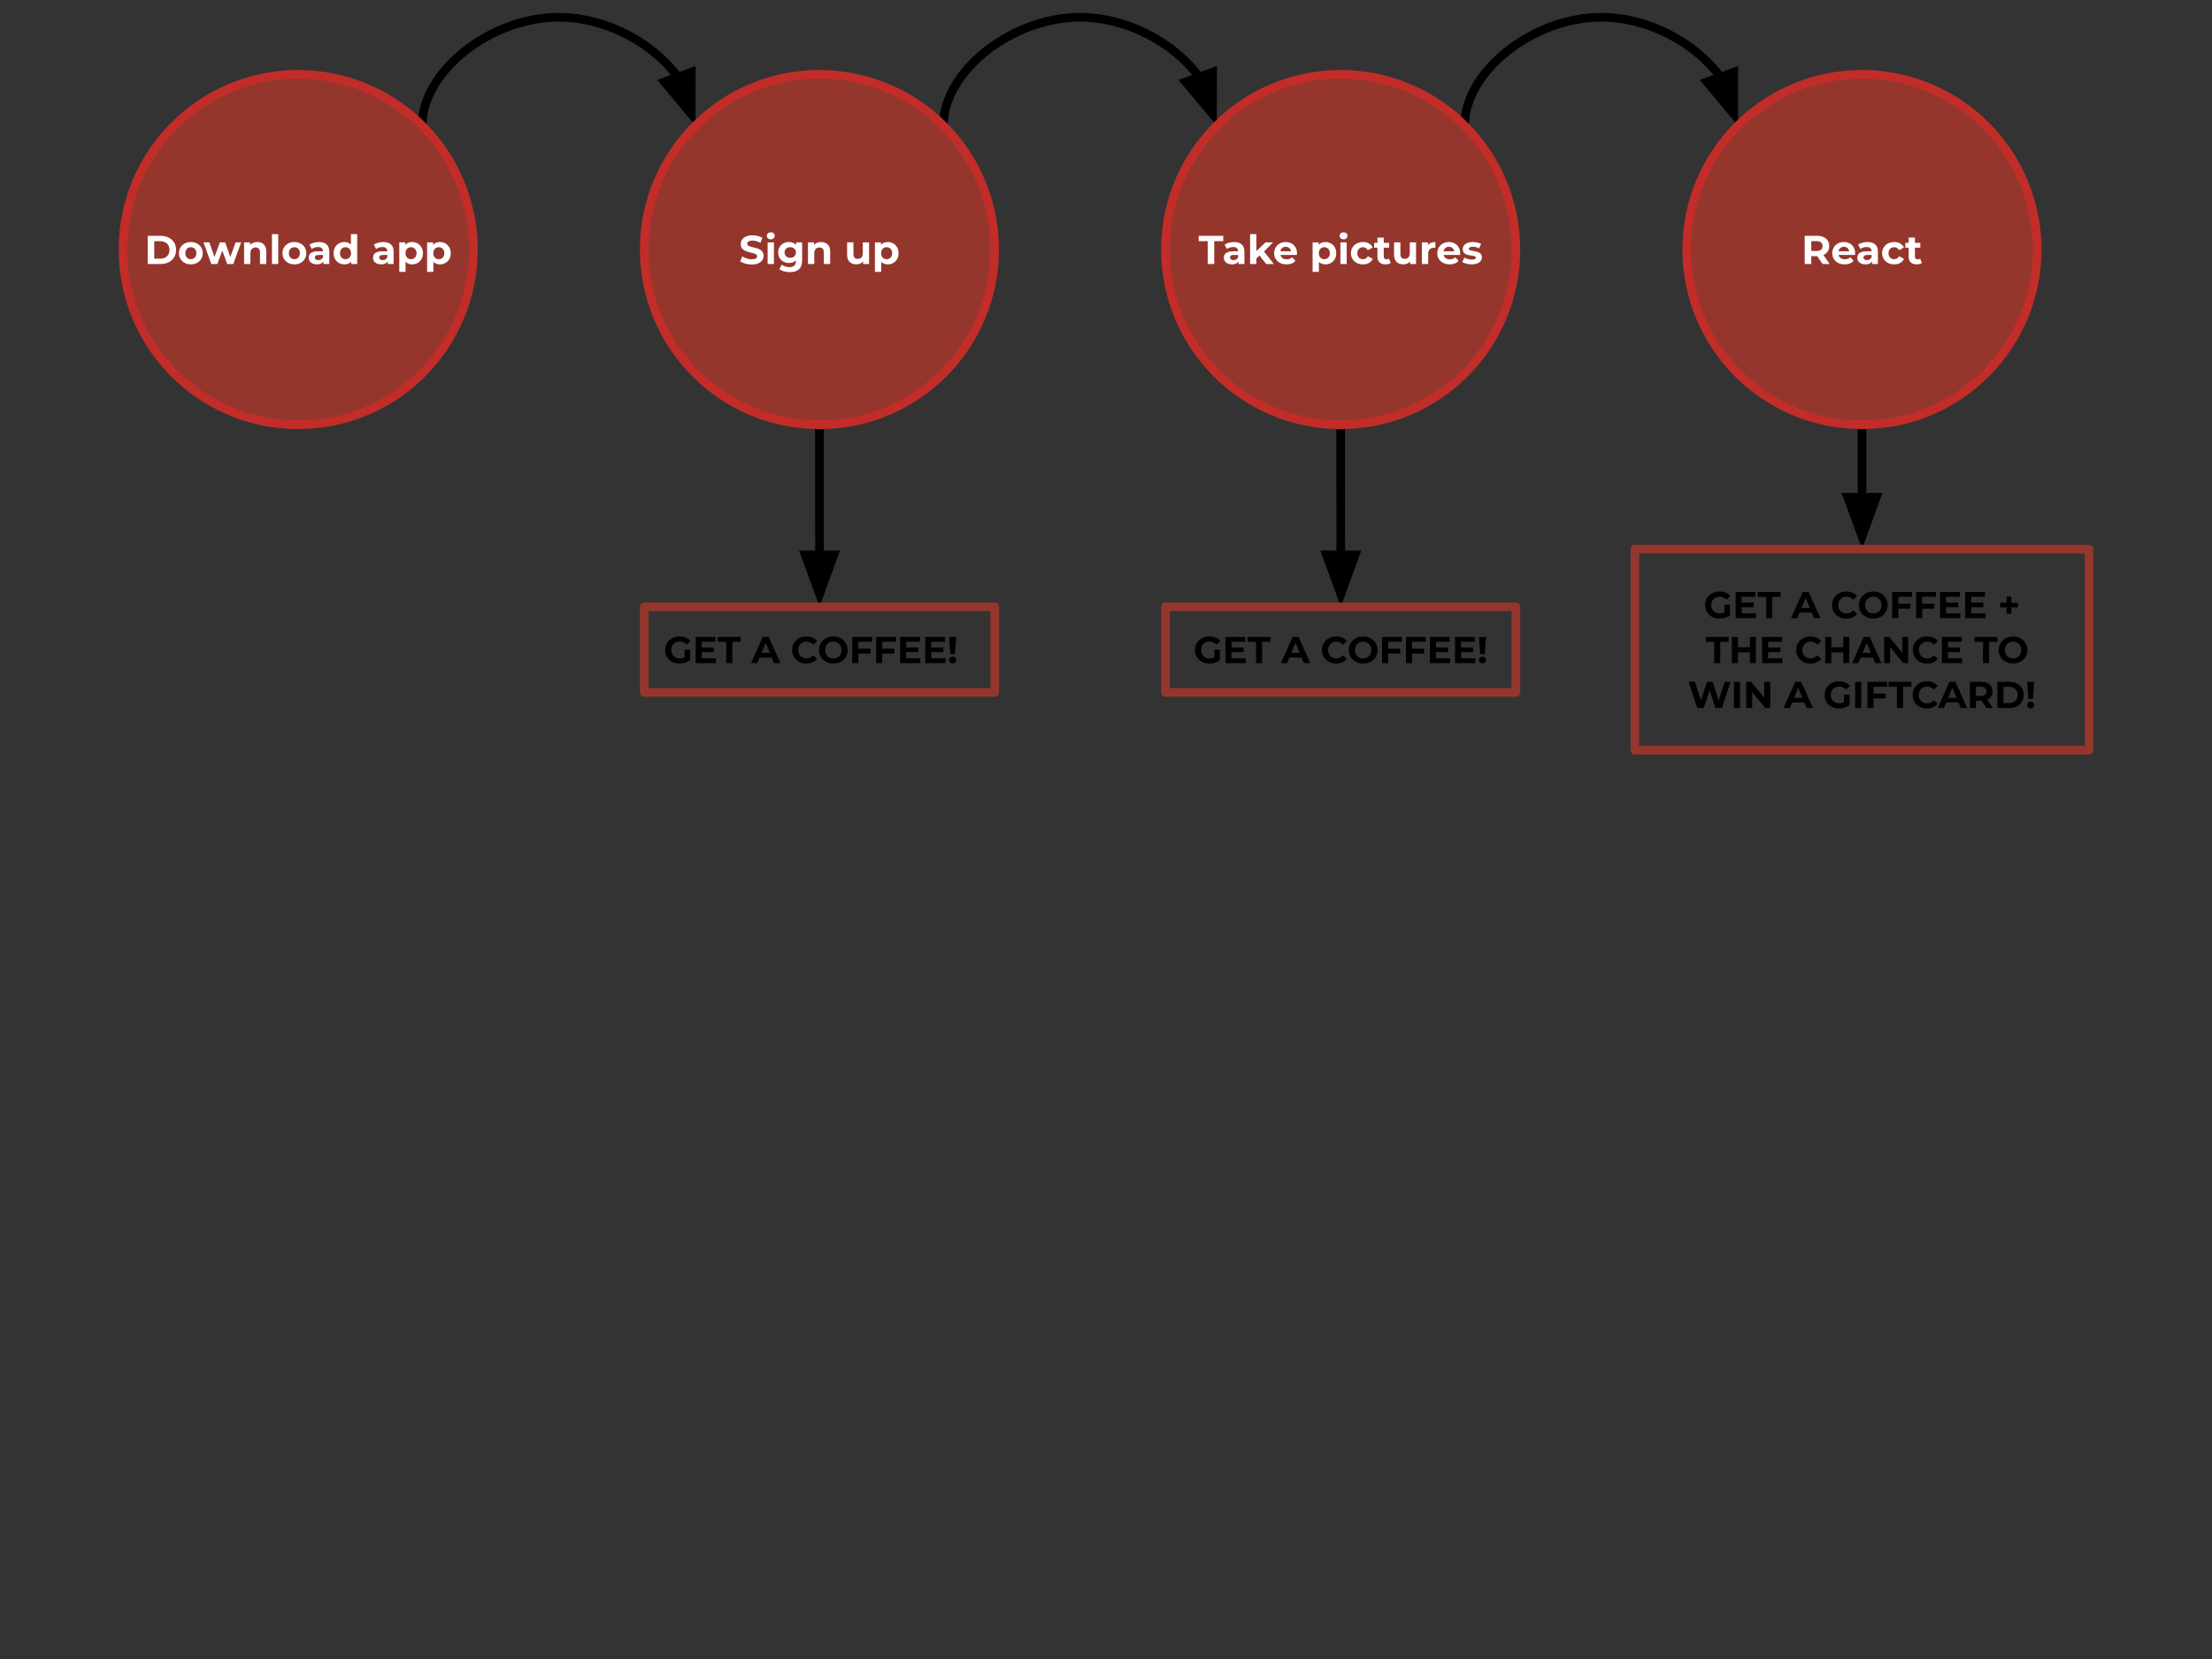 <svg version="1.1" viewBox="0.0 0.0 1024.0 768.0" fill="none" stroke="none" stroke-linecap="square" stroke-miterlimit="10" xmlns:xlink="http://www.w3.org/1999/xlink" xmlns="http://www.w3.org/2000/svg"><rect x="0.0" y="0.0" width="1024.0" height="768.0" fill="#333333" stroke="none"/><clipPath id="p.0"><path d="m0 0l1024.0 0l0 768.0l-1024.0 0l0 -768.0z" clip-rule="nonzero"/></clipPath><g clip-path="url(#p.0)"><path fill="#000000" fill-opacity="0.0" d="m0 0l1024.0 0l0 768.0l-1024.0 0z" fill-rule="evenodd"/><path fill="#000000" fill-opacity="0.0" d="m861.945 196.638c0 14.39 0.016 21.587 0.031 28.78c0.016 7.193 0.031 14.382 0.031 28.764" fill-rule="evenodd"/><path stroke="#000000" stroke-width="4.0" stroke-linejoin="round" stroke-linecap="butt" d="m861.945 196.638c0 14.39 0.016 21.587 0.031 28.78l0.009 4.764" fill-rule="evenodd"/><path fill="#000000" stroke="#000000" stroke-width="4.0" stroke-linecap="butt" d="m855.379 230.187l6.624 18.146l6.59 -18.159z" fill-rule="evenodd"/><path fill="#000000" fill-opacity="0.0" d="m620.641 196.638c0 21.067 0.016 31.602 0.031 42.134c0.016 10.531 0.031 21.059 0.031 42.118" fill-rule="evenodd"/><path stroke="#000000" stroke-width="4.0" stroke-linejoin="round" stroke-linecap="butt" d="m620.641 196.638c0 21.067 0.016 31.602 0.031 42.134c0.008 5.266 0.016 10.531 0.022 17.111l6.713867E-4 1.007" fill-rule="evenodd"/><path fill="#000000" stroke="#000000" stroke-width="4.0" stroke-linecap="butt" d="m614.088 256.892l6.614 18.15l6.6 -18.155z" fill-rule="evenodd"/><path fill="#000000" fill-opacity="0.0" d="m379.339 196.638c0 21.067 0.016 31.602 0.031 42.134c0.016 10.531 0.031 21.059 0.031 42.118" fill-rule="evenodd"/><path stroke="#000000" stroke-width="4.0" stroke-linejoin="round" stroke-linecap="butt" d="m379.339 196.638c0 21.067 0.016 31.602 0.031 42.134c0.008 5.266 0.016 10.531 0.022 17.111l6.713867E-4 1.007" fill-rule="evenodd"/><path fill="#000000" stroke="#000000" stroke-width="4.0" stroke-linecap="butt" d="m372.786 256.892l6.614 18.15l6.6 -18.155z" fill-rule="evenodd"/><path fill="#000000" fill-opacity="0.0" d="m195.399 58.16c0 -25.081 31.646 -50.169 63.291 -50.161c31.646 0.008 63.291 25.112 63.291 50.224" fill-rule="evenodd"/><path stroke="#000000" stroke-width="4.0" stroke-linejoin="round" stroke-linecap="butt" d="m195.399 58.16c0 -25.081 31.646 -50.169 63.291 -50.161c15.823 0.004 31.646 6.282 43.513 15.698c2.967 2.354 5.686 4.904 8.097 7.601c1.205 1.349 2.333 2.734 3.376 4.15l0.148 0.203" fill-rule="evenodd"/><path fill="#000000" stroke="#000000" stroke-width="4.0" stroke-linecap="butt" d="m307.61 37.898l12.383 14.826l0.044 -19.317z" fill-rule="evenodd"/><path fill="#000000" fill-opacity="0.0" d="m436.698 58.16c0 -25.081 31.646 -50.169 63.291 -50.161c31.646 0.008 63.291 25.112 63.291 50.224" fill-rule="evenodd"/><path stroke="#000000" stroke-width="4.0" stroke-linejoin="round" stroke-linecap="butt" d="m436.698 58.16c0 -25.081 31.646 -50.169 63.291 -50.161c15.823 0.004 31.646 6.282 43.513 15.698c2.967 2.354 5.686 4.904 8.097 7.601c1.205 1.349 2.333 2.734 3.376 4.15l0.148 0.203" fill-rule="evenodd"/><path fill="#000000" stroke="#000000" stroke-width="4.0" stroke-linecap="butt" d="m548.91 37.898l12.383 14.826l0.044 -19.317z" fill-rule="evenodd"/><path fill="#000000" fill-opacity="0.0" d="m678.001 58.16c0 -25.081 31.646 -50.169 63.291 -50.161c31.646 0.008 63.291 25.112 63.291 50.224" fill-rule="evenodd"/><path stroke="#000000" stroke-width="4.0" stroke-linejoin="round" stroke-linecap="butt" d="m678.001 58.16c0 -25.081 31.646 -50.169 63.291 -50.161c15.823 0.004 31.646 6.282 43.513 15.698c2.967 2.354 5.686 4.904 8.097 7.601c1.205 1.349 2.333 2.734 3.376 4.15l0.148 0.203" fill-rule="evenodd"/><path fill="#000000" stroke="#000000" stroke-width="4.0" stroke-linecap="butt" d="m790.212 37.898l12.383 14.826l0.044 -19.317z" fill-rule="evenodd"/><path fill="#95362d" d="m56.921 115.519l0 0c0 -44.8 36.318 -81.118 81.118 -81.118l0 0c21.514 0 42.147 8.546 57.359 23.759c15.213 15.213 23.759 35.845 23.759 57.359l0 0c0 44.8 -36.318 81.118 -81.118 81.118l0 0c-44.8 0 -81.118 -36.318 -81.118 -81.118z" fill-rule="evenodd"/><path stroke="#c22d29" stroke-width="4.0" stroke-linejoin="round" stroke-linecap="butt" d="m56.921 115.519l0 0c0 -44.8 36.318 -81.118 81.118 -81.118l0 0c21.514 0 42.147 8.546 57.359 23.759c15.213 15.213 23.759 35.845 23.759 57.359l0 0c0 44.8 -36.318 81.118 -81.118 81.118l0 0c-44.8 0 -81.118 -36.318 -81.118 -81.118z" fill-rule="evenodd"/><path fill="#95362d" d="m298.221 115.519l0 0c0 -44.8 36.318 -81.118 81.118 -81.118l0 0c21.514 0 42.147 8.546 57.359 23.759c15.213 15.213 23.759 35.845 23.759 57.359l0 0c0 44.8 -36.318 81.118 -81.118 81.118l0 0c-44.8 0 -81.118 -36.318 -81.118 -81.118z" fill-rule="evenodd"/><path stroke="#c22d29" stroke-width="4.0" stroke-linejoin="round" stroke-linecap="butt" d="m298.221 115.519l0 0c0 -44.8 36.318 -81.118 81.118 -81.118l0 0c21.514 0 42.147 8.546 57.359 23.759c15.213 15.213 23.759 35.845 23.759 57.359l0 0c0 44.8 -36.318 81.118 -81.118 81.118l0 0c-44.8 0 -81.118 -36.318 -81.118 -81.118z" fill-rule="evenodd"/><path fill="#000000" fill-opacity="0.0" d="m56.921 95.68l162.236 0l0 39.654l-162.236 0z" fill-rule="evenodd"/><path fill="#ffffff" d="m68.375 122.227l0 -13.062l5.938 0q2.125 0 3.75 0.812q1.625 0.812 2.531 2.266q0.922 1.453 0.922 3.453q0 1.984 -0.922 3.453q-0.906 1.453 -2.531 2.266q-1.625 0.812 -3.75 0.812l-5.938 0zm3.031 -2.484l2.75 0q1.312 0 2.266 -0.484q0.969 -0.5 1.5 -1.406q0.531 -0.922 0.531 -2.156q0 -1.25 -0.531 -2.156q-0.531 -0.906 -1.5 -1.391q-0.953 -0.5 -2.266 -0.5l-2.75 0l0 8.094zm16.957 2.641q-1.609 0 -2.859 -0.672q-1.234 -0.672 -1.953 -1.844q-0.719 -1.172 -0.719 -2.656q0 -1.516 0.719 -2.672q0.719 -1.172 1.953 -1.828q1.25 -0.672 2.859 -0.672q1.578 0 2.828 0.672q1.25 0.656 1.953 1.812q0.719 1.156 0.719 2.688q0 1.484 -0.719 2.656q-0.703 1.172 -1.953 1.844q-1.25 0.672 -2.828 0.672zm0 -2.391q0.719 0 1.297 -0.328q0.578 -0.344 0.906 -0.969q0.344 -0.625 0.344 -1.484q0 -0.875 -0.344 -1.484q-0.328 -0.625 -0.906 -0.953q-0.578 -0.344 -1.297 -0.344q-0.734 0 -1.312 0.344q-0.578 0.328 -0.922 0.953q-0.344 0.609 -0.344 1.484q0 0.859 0.344 1.484q0.344 0.625 0.922 0.969q0.578 0.328 1.312 0.328zm9.455 2.234l-3.625 -10.031l2.75 0l3.0 8.625l-1.312 0l3.141 -8.625l2.469 0l3.031 8.625l-1.297 0l3.094 -8.625l2.578 0l-3.641 10.031l-2.828 0l-2.656 -7.406l0.859 0l-2.766 7.406l-2.797 0zm21.278 -10.188q1.203 0 2.141 0.484q0.938 0.469 1.484 1.453q0.547 0.969 0.547 2.5l0 5.75l-2.922 0l0 -5.297q0 -1.219 -0.531 -1.797q-0.531 -0.578 -1.5 -0.578q-0.688 0 -1.234 0.297q-0.547 0.281 -0.859 0.891q-0.312 0.594 -0.312 1.516l0 4.969l-2.906 0l0 -10.031l2.781 0l0 2.781l-0.531 -0.844q0.547 -1.016 1.547 -1.547q1.016 -0.547 2.297 -0.547zm6.798 10.188l0 -13.844l2.906 0l0 13.844l-2.906 0zm10.397 0.156q-1.609 0 -2.859 -0.672q-1.234 -0.672 -1.953 -1.844q-0.719 -1.172 -0.719 -2.656q0 -1.516 0.719 -2.672q0.719 -1.172 1.953 -1.828q1.25 -0.672 2.859 -0.672q1.578 0 2.828 0.672q1.25 0.656 1.953 1.812q0.719 1.156 0.719 2.688q0 1.484 -0.719 2.656q-0.703 1.172 -1.953 1.844q-1.25 0.672 -2.828 0.672zm0 -2.391q0.719 0 1.297 -0.328q0.578 -0.344 0.906 -0.969q0.344 -0.625 0.344 -1.484q0 -0.875 -0.344 -1.484q-0.328 -0.625 -0.906 -0.953q-0.578 -0.344 -1.297 -0.344q-0.734 0 -1.312 0.344q-0.578 0.328 -0.922 0.953q-0.344 0.609 -0.344 1.484q0 0.859 0.344 1.484q0.344 0.625 0.922 0.969q0.578 0.328 1.312 0.328zm13.427 2.234l0 -1.953l-0.188 -0.438l0 -3.5q0 -0.938 -0.578 -1.453q-0.562 -0.531 -1.734 -0.531q-0.797 0 -1.578 0.25q-0.766 0.25 -1.312 0.688l-1.047 -2.031q0.828 -0.578 1.984 -0.891q1.156 -0.328 2.344 -0.328q2.297 0 3.562 1.094q1.266 1.078 1.266 3.359l0 5.734l-2.719 0zm-3.062 0.156q-1.172 0 -2.016 -0.406q-0.844 -0.406 -1.297 -1.094q-0.438 -0.688 -0.438 -1.547q0 -0.891 0.438 -1.562q0.438 -0.672 1.391 -1.047q0.953 -0.391 2.484 -0.391l2.672 0l0 1.688l-2.359 0q-1.016 0 -1.406 0.344q-0.375 0.328 -0.375 0.844q0 0.547 0.438 0.875q0.438 0.328 1.203 0.328q0.719 0 1.297 -0.344q0.578 -0.344 0.844 -1.016l0.453 1.344q-0.328 0.969 -1.172 1.484q-0.828 0.5 -2.156 0.5zm12.804 0q-1.422 0 -2.562 -0.641q-1.141 -0.656 -1.797 -1.812q-0.656 -1.156 -0.656 -2.719q0 -1.594 0.656 -2.75q0.656 -1.156 1.797 -1.781q1.141 -0.641 2.562 -0.641q1.266 0 2.219 0.562q0.953 0.562 1.469 1.703q0.531 1.125 0.531 2.906q0 1.75 -0.516 2.906q-0.5 1.141 -1.438 1.703q-0.938 0.562 -2.266 0.562zm0.5 -2.391q0.703 0 1.281 -0.328q0.578 -0.344 0.922 -0.969q0.359 -0.625 0.359 -1.484q0 -0.875 -0.359 -1.484q-0.344 -0.625 -0.922 -0.953q-0.578 -0.344 -1.281 -0.344q-0.734 0 -1.312 0.344q-0.578 0.328 -0.922 0.953q-0.344 0.609 -0.344 1.484q0 0.859 0.344 1.484q0.344 0.625 0.922 0.969q0.578 0.328 1.312 0.328zm2.625 2.234l0 -2.047l0.062 -2.984l-0.188 -2.969l0 -5.844l2.906 0l0 13.844l-2.781 0zm16.909 0l0 -1.953l-0.188 -0.438l0 -3.5q0 -0.938 -0.578 -1.453q-0.562 -0.531 -1.734 -0.531q-0.797 0 -1.578 0.25q-0.766 0.25 -1.312 0.688l-1.047 -2.031q0.828 -0.578 1.984 -0.891q1.156 -0.328 2.344 -0.328q2.297 0 3.562 1.094q1.266 1.078 1.266 3.359l0 5.734l-2.719 0zm-3.062 0.156q-1.172 0 -2.016 -0.406q-0.844 -0.406 -1.297 -1.094q-0.438 -0.688 -0.438 -1.547q0 -0.891 0.438 -1.562q0.438 -0.672 1.391 -1.047q0.953 -0.391 2.484 -0.391l2.672 0l0 1.688l-2.359 0q-1.016 0 -1.406 0.344q-0.375 0.328 -0.375 0.844q0 0.547 0.438 0.875q0.438 0.328 1.203 0.328q0.719 0 1.297 -0.344q0.578 -0.344 0.844 -1.016l0.453 1.344q-0.328 0.969 -1.172 1.484q-0.828 0.5 -2.156 0.5zm14.355 0q-1.281 0 -2.234 -0.562q-0.938 -0.562 -1.469 -1.703q-0.531 -1.156 -0.531 -2.906q0 -1.781 0.5 -2.906q0.5 -1.141 1.453 -1.703q0.953 -0.562 2.281 -0.562q1.406 0 2.531 0.641q1.141 0.641 1.797 1.812q0.672 1.156 0.672 2.719q0 1.578 -0.672 2.734q-0.656 1.156 -1.797 1.797q-1.125 0.641 -2.531 0.641zm-5.938 3.469l0 -13.656l2.781 0l0 2.047l-0.062 2.984l0.188 2.969l0 5.656l-2.906 0zm5.422 -5.859q0.734 0 1.297 -0.328q0.578 -0.344 0.922 -0.969q0.344 -0.625 0.344 -1.484q0 -0.875 -0.344 -1.484q-0.344 -0.625 -0.922 -0.953q-0.562 -0.344 -1.297 -0.344q-0.719 0 -1.297 0.344q-0.578 0.328 -0.922 0.953q-0.328 0.609 -0.328 1.484q0 0.859 0.328 1.484q0.344 0.625 0.922 0.969q0.578 0.328 1.297 0.328zm13.388 2.391q-1.281 0 -2.234 -0.562q-0.938 -0.562 -1.469 -1.703q-0.531 -1.156 -0.531 -2.906q0 -1.781 0.5 -2.906q0.5 -1.141 1.453 -1.703q0.953 -0.562 2.281 -0.562q1.406 0 2.531 0.641q1.141 0.641 1.797 1.812q0.672 1.156 0.672 2.719q0 1.578 -0.672 2.734q-0.656 1.156 -1.797 1.797q-1.125 0.641 -2.531 0.641zm-5.938 3.469l0 -13.656l2.781 0l0 2.047l-0.062 2.984l0.188 2.969l0 5.656l-2.906 0zm5.422 -5.859q0.734 0 1.297 -0.328q0.578 -0.344 0.922 -0.969q0.344 -0.625 0.344 -1.484q0 -0.875 -0.344 -1.484q-0.344 -0.625 -0.922 -0.953q-0.562 -0.344 -1.297 -0.344q-0.719 0 -1.297 0.344q-0.578 0.328 -0.922 0.953q-0.328 0.609 -0.328 1.484q0 0.859 0.328 1.484q0.344 0.625 0.922 0.969q0.578 0.328 1.297 0.328z" fill-rule="nonzero"/><path fill="#000000" fill-opacity="0.0" d="m303.054 95.68l152.567 0l0 39.654l-152.567 0z" fill-rule="evenodd"/><path fill="#ffffff" d="m347.962 122.445q-1.578 0 -3.016 -0.406q-1.422 -0.422 -2.312 -1.094l1.031 -2.281q0.844 0.594 1.984 0.984q1.156 0.375 2.328 0.375q0.891 0 1.438 -0.172q0.562 -0.188 0.812 -0.5q0.266 -0.312 0.266 -0.719q0 -0.531 -0.406 -0.828q-0.406 -0.312 -1.078 -0.5q-0.672 -0.203 -1.484 -0.375q-0.812 -0.188 -1.625 -0.438q-0.812 -0.266 -1.484 -0.672q-0.672 -0.422 -1.094 -1.094q-0.422 -0.672 -0.422 -1.719q0 -1.109 0.609 -2.031q0.609 -0.938 1.828 -1.484q1.219 -0.547 3.062 -0.547q1.234 0 2.422 0.297q1.203 0.281 2.125 0.859l-0.938 2.297q-0.922 -0.531 -1.844 -0.781q-0.906 -0.25 -1.781 -0.25q-0.875 0 -1.438 0.203q-0.562 0.203 -0.812 0.531q-0.234 0.328 -0.234 0.766q0 0.5 0.406 0.812q0.422 0.297 1.094 0.484q0.672 0.188 1.484 0.375q0.812 0.188 1.625 0.438q0.812 0.234 1.484 0.656q0.672 0.406 1.078 1.078q0.422 0.672 0.422 1.688q0 1.109 -0.609 2.031q-0.609 0.906 -1.844 1.469q-1.219 0.547 -3.078 0.547zm7.403 -0.219l0 -10.031l2.906 0l0 10.031l-2.906 0zm1.453 -11.438q-0.797 0 -1.312 -0.469q-0.5 -0.469 -0.5 -1.156q0 -0.688 0.5 -1.156q0.516 -0.469 1.312 -0.469q0.812 0 1.312 0.438q0.5 0.438 0.5 1.141q0 0.719 -0.5 1.203q-0.484 0.469 -1.312 0.469zm8.881 15.203q-1.422 0 -2.734 -0.344q-1.312 -0.344 -2.188 -1.031l1.156 -2.094q0.625 0.531 1.609 0.828q0.984 0.312 1.938 0.312q1.547 0 2.234 -0.688q0.703 -0.688 0.703 -2.062l0 -1.5l0.188 -2.516l-0.031 -2.547l0 -2.156l2.766 0l0 8.359q0 2.797 -1.469 4.109q-1.453 1.328 -4.172 1.328zm-0.453 -4.25q-1.391 0 -2.531 -0.609q-1.125 -0.609 -1.812 -1.688q-0.672 -1.094 -0.672 -2.547q0 -1.484 0.672 -2.578q0.688 -1.094 1.812 -1.688q1.141 -0.594 2.531 -0.594q1.281 0 2.25 0.516q0.969 0.516 1.5 1.594q0.547 1.062 0.547 2.75q0 1.656 -0.547 2.734q-0.531 1.062 -1.5 1.594q-0.969 0.516 -2.25 0.516zm0.578 -2.391q0.766 0 1.359 -0.297q0.609 -0.312 0.938 -0.875q0.344 -0.562 0.344 -1.281q0 -0.75 -0.344 -1.297q-0.328 -0.562 -0.938 -0.859q-0.594 -0.312 -1.359 -0.312q-0.766 0 -1.359 0.312q-0.594 0.297 -0.938 0.859q-0.344 0.547 -0.344 1.297q0 0.719 0.344 1.281q0.344 0.562 0.938 0.875q0.594 0.297 1.359 0.297zm14.309 -7.312q1.203 0 2.141 0.484q0.938 0.469 1.484 1.453q0.547 0.969 0.547 2.5l0 5.75l-2.922 0l0 -5.297q0 -1.219 -0.531 -1.797q-0.531 -0.578 -1.5 -0.578q-0.688 0 -1.234 0.297q-0.547 0.281 -0.859 0.891q-0.312 0.594 -0.312 1.516l0 4.969l-2.906 0l0 -10.031l2.781 0l0 2.781l-0.531 -0.844q0.547 -1.016 1.547 -1.547q1.016 -0.547 2.297 -0.547zm16.312 10.344q-1.25 0 -2.234 -0.484q-0.969 -0.5 -1.516 -1.484q-0.547 -1.0 -0.547 -2.547l0 -5.672l2.922 0l0 5.234q0 1.25 0.531 1.844q0.531 0.578 1.5 0.578q0.672 0 1.188 -0.281q0.531 -0.297 0.828 -0.891q0.297 -0.609 0.297 -1.531l0 -4.953l2.906 0l0 10.031l-2.766 0l0 -2.766l0.516 0.812q-0.516 1.031 -1.5 1.578q-0.969 0.531 -2.125 0.531zm14.52 0q-1.281 0 -2.234 -0.562q-0.938 -0.562 -1.469 -1.703q-0.531 -1.156 -0.531 -2.906q0 -1.781 0.5 -2.906q0.5 -1.141 1.453 -1.703q0.953 -0.562 2.281 -0.562q1.406 0 2.531 0.641q1.141 0.641 1.797 1.812q0.672 1.156 0.672 2.719q0 1.578 -0.672 2.734q-0.656 1.156 -1.797 1.797q-1.125 0.641 -2.531 0.641zm-5.938 3.469l0 -13.656l2.781 0l0 2.047l-0.062 2.984l0.188 2.969l0 5.656l-2.906 0zm5.422 -5.859q0.734 0 1.297 -0.328q0.578 -0.344 0.922 -0.969q0.344 -0.625 0.344 -1.484q0 -0.875 -0.344 -1.484q-0.344 -0.625 -0.922 -0.953q-0.562 -0.344 -1.297 -0.344q-0.719 0 -1.297 0.344q-0.578 0.328 -0.922 0.953q-0.328 0.609 -0.328 1.484q0 0.859 0.328 1.484q0.344 0.625 0.922 0.969q0.578 0.328 1.297 0.328z" fill-rule="nonzero"/><path fill="#95362d" d="m539.523 115.519l0 0c0 -44.8 36.318 -81.118 81.118 -81.118l0 0c21.514 0 42.147 8.546 57.359 23.759c15.213 15.213 23.759 35.845 23.759 57.359l0 0c0 44.8 -36.318 81.118 -81.118 81.118l0 0c-44.8 0 -81.118 -36.318 -81.118 -81.118z" fill-rule="evenodd"/><path stroke="#c22d29" stroke-width="4.0" stroke-linejoin="round" stroke-linecap="butt" d="m539.523 115.519l0 0c0 -44.8 36.318 -81.118 81.118 -81.118l0 0c21.514 0 42.147 8.546 57.359 23.759c15.213 15.213 23.759 35.845 23.759 57.359l0 0c0 44.8 -36.318 81.118 -81.118 81.118l0 0c-44.8 0 -81.118 -36.318 -81.118 -81.118z" fill-rule="evenodd"/><path fill="#000000" fill-opacity="0.0" d="m544.356 95.68l152.567 0l0 39.654l-152.567 0z" fill-rule="evenodd"/><path fill="#ffffff" d="m559.08 122.227l0 -10.594l-4.172 0l0 -2.469l11.375 0l0 2.469l-4.172 0l0 10.594l-3.031 0zm14.276 0l0 -1.953l-0.188 -0.438l0 -3.5q0 -0.938 -0.578 -1.453q-0.562 -0.531 -1.734 -0.531q-0.797 0 -1.578 0.25q-0.766 0.25 -1.312 0.688l-1.047 -2.031q0.828 -0.578 1.984 -0.891q1.156 -0.328 2.344 -0.328q2.297 0 3.562 1.094q1.266 1.078 1.266 3.359l0 5.734l-2.719 0zm-3.062 0.156q-1.172 0 -2.016 -0.406q-0.844 -0.406 -1.297 -1.094q-0.438 -0.688 -0.438 -1.547q0 -0.891 0.438 -1.562q0.438 -0.672 1.391 -1.047q0.953 -0.391 2.484 -0.391l2.672 0l0 1.688l-2.359 0q-1.016 0 -1.406 0.344q-0.375 0.328 -0.375 0.844q0 0.547 0.438 0.875q0.438 0.328 1.203 0.328q0.719 0 1.297 -0.344q0.578 -0.344 0.844 -1.016l0.453 1.344q-0.328 0.969 -1.172 1.484q-0.828 0.5 -2.156 0.5zm10.823 -2.203l0.078 -3.547l4.672 -4.438l3.484 0l-4.5 4.562l-1.516 1.234l-2.219 2.188zm-2.406 2.047l0 -13.844l2.906 0l0 13.844l-2.906 0zm7.484 0l-3.406 -4.219l1.828 -2.25l5.094 6.469l-3.516 0zm9.384 0.156q-1.719 0 -3.016 -0.672q-1.297 -0.672 -2.016 -1.844q-0.703 -1.172 -0.703 -2.656q0 -1.516 0.703 -2.672q0.703 -1.172 1.906 -1.828q1.219 -0.672 2.75 -0.672q1.469 0 2.656 0.625q1.188 0.625 1.875 1.797q0.688 1.156 0.688 2.781q0 0.172 -0.016 0.391q-0.016 0.203 -0.031 0.391l-8.156 0l0 -1.688l6.625 0l-1.125 0.5q0 -0.781 -0.328 -1.359q-0.312 -0.578 -0.875 -0.906q-0.547 -0.328 -1.297 -0.328q-0.75 0 -1.328 0.328q-0.562 0.328 -0.875 0.922q-0.312 0.578 -0.312 1.375l0 0.453q0 0.828 0.359 1.453q0.359 0.625 1.016 0.953q0.672 0.312 1.578 0.312q0.797 0 1.391 -0.234q0.609 -0.25 1.125 -0.734l1.547 1.688q-0.688 0.781 -1.734 1.203q-1.047 0.422 -2.406 0.422zm18.005 0q-1.281 0 -2.234 -0.562q-0.938 -0.562 -1.469 -1.703q-0.531 -1.156 -0.531 -2.906q0 -1.781 0.5 -2.906q0.5 -1.141 1.453 -1.703q0.953 -0.562 2.281 -0.562q1.406 0 2.531 0.641q1.141 0.641 1.797 1.812q0.672 1.156 0.672 2.719q0 1.578 -0.672 2.734q-0.656 1.156 -1.797 1.797q-1.125 0.641 -2.531 0.641zm-5.938 3.469l0 -13.656l2.781 0l0 2.047l-0.062 2.984l0.188 2.969l0 5.656l-2.906 0zm5.422 -5.859q0.734 0 1.297 -0.328q0.578 -0.344 0.922 -0.969q0.344 -0.625 0.344 -1.484q0 -0.875 -0.344 -1.484q-0.344 -0.625 -0.922 -0.953q-0.562 -0.344 -1.297 -0.344q-0.719 0 -1.297 0.344q-0.578 0.328 -0.922 0.953q-0.328 0.609 -0.328 1.484q0 0.859 0.328 1.484q0.344 0.625 0.922 0.969q0.578 0.328 1.297 0.328zm7.451 2.234l0 -10.031l2.906 0l0 10.031l-2.906 0zm1.453 -11.438q-0.797 0 -1.312 -0.469q-0.5 -0.469 -0.5 -1.156q0 -0.688 0.5 -1.156q0.516 -0.469 1.312 -0.469q0.812 0 1.312 0.438q0.5 0.438 0.5 1.141q0 0.719 -0.5 1.203q-0.484 0.469 -1.312 0.469zm9.006 11.594q-1.609 0 -2.891 -0.656q-1.266 -0.672 -1.984 -1.844q-0.719 -1.188 -0.719 -2.672q0 -1.516 0.719 -2.672q0.719 -1.172 1.984 -1.828q1.281 -0.672 2.891 -0.672q1.594 0 2.766 0.672q1.172 0.656 1.734 1.891l-2.25 1.203q-0.391 -0.703 -0.984 -1.031q-0.594 -0.344 -1.281 -0.344q-0.75 0 -1.344 0.344q-0.594 0.328 -0.938 0.953q-0.344 0.609 -0.344 1.484q0 0.875 0.344 1.5q0.344 0.609 0.938 0.953q0.594 0.328 1.344 0.328q0.688 0 1.281 -0.328q0.594 -0.328 0.984 -1.062l2.25 1.234q-0.562 1.219 -1.734 1.891q-1.172 0.656 -2.766 0.656zm10.441 0q-1.781 0 -2.766 -0.906q-0.984 -0.906 -0.984 -2.703l0 -8.797l2.906 0l0 8.766q0 0.625 0.328 0.969q0.344 0.344 0.922 0.344q0.688 0 1.172 -0.359l0.781 2.047q-0.438 0.312 -1.062 0.484q-0.625 0.156 -1.297 0.156zm-5.297 -7.734l0 -2.234l6.953 0l0 2.234l-6.953 0zm13.537 7.734q-1.25 0 -2.234 -0.484q-0.969 -0.5 -1.516 -1.484q-0.547 -1.0 -0.547 -2.547l0 -5.672l2.922 0l0 5.234q0 1.25 0.531 1.844q0.531 0.578 1.5 0.578q0.672 0 1.188 -0.281q0.531 -0.297 0.828 -0.891q0.297 -0.609 0.297 -1.531l0 -4.953l2.906 0l0 10.031l-2.766 0l0 -2.766l0.516 0.812q-0.516 1.031 -1.5 1.578q-0.969 0.531 -2.125 0.531zm8.582 -0.156l0 -10.031l2.781 0l0 2.828l-0.391 -0.812q0.438 -1.062 1.422 -1.609q1.0 -0.562 2.422 -0.562l0 2.688q-0.188 -0.016 -0.344 -0.016q-0.141 -0.016 -0.312 -0.016q-1.188 0 -1.938 0.688q-0.734 0.672 -0.734 2.109l0 4.734l-2.906 0zm12.857 0.156q-1.719 0 -3.016 -0.672q-1.297 -0.672 -2.016 -1.844q-0.703 -1.172 -0.703 -2.656q0 -1.516 0.703 -2.672q0.703 -1.172 1.906 -1.828q1.219 -0.672 2.75 -0.672q1.469 0 2.656 0.625q1.188 0.625 1.875 1.797q0.688 1.156 0.688 2.781q0 0.172 -0.016 0.391q-0.016 0.203 -0.031 0.391l-8.156 0l0 -1.688l6.625 0l-1.125 0.5q0 -0.781 -0.328 -1.359q-0.312 -0.578 -0.875 -0.906q-0.547 -0.328 -1.297 -0.328q-0.75 0 -1.328 0.328q-0.562 0.328 -0.875 0.922q-0.312 0.578 -0.312 1.375l0 0.453q0 0.828 0.359 1.453q0.359 0.625 1.016 0.953q0.672 0.312 1.578 0.312q0.797 0 1.391 -0.234q0.609 -0.25 1.125 -0.734l1.547 1.688q-0.688 0.781 -1.734 1.203q-1.047 0.422 -2.406 0.422zm10.163 0q-1.281 0 -2.469 -0.312q-1.188 -0.312 -1.875 -0.781l0.969 -2.078q0.688 0.422 1.625 0.703q0.953 0.266 1.859 0.266q1.016 0 1.422 -0.234q0.422 -0.25 0.422 -0.688q0 -0.359 -0.328 -0.531q-0.312 -0.172 -0.859 -0.266q-0.547 -0.094 -1.188 -0.188q-0.641 -0.094 -1.297 -0.25q-0.656 -0.156 -1.203 -0.469q-0.531 -0.328 -0.859 -0.859q-0.328 -0.547 -0.328 -1.406q0 -0.953 0.547 -1.672q0.562 -0.734 1.609 -1.156q1.047 -0.422 2.5 -0.422q1.016 0 2.078 0.234q1.062 0.219 1.781 0.641l-0.969 2.078q-0.734 -0.438 -1.469 -0.594q-0.734 -0.156 -1.422 -0.156q-0.969 0 -1.422 0.266q-0.453 0.25 -0.453 0.672q0 0.375 0.328 0.562q0.328 0.172 0.859 0.297q0.547 0.109 1.188 0.203q0.656 0.078 1.297 0.25q0.656 0.156 1.188 0.469q0.531 0.297 0.859 0.828q0.344 0.531 0.344 1.391q0 0.938 -0.562 1.656q-0.547 0.719 -1.609 1.141q-1.047 0.406 -2.562 0.406z" fill-rule="nonzero"/><path fill="#95362d" d="m780.827 115.519l0 0c0 -44.8 36.318 -81.118 81.118 -81.118l0 0c21.514 0 42.147 8.546 57.359 23.759c15.213 15.213 23.759 35.845 23.759 57.359l0 0c0 44.8 -36.318 81.118 -81.118 81.118l0 0c-44.8 0 -81.118 -36.318 -81.118 -81.118z" fill-rule="evenodd"/><path stroke="#c22d29" stroke-width="4.0" stroke-linejoin="round" stroke-linecap="butt" d="m780.827 115.519l0 0c0 -44.8 36.318 -81.118 81.118 -81.118l0 0c21.514 0 42.147 8.546 57.359 23.759c15.213 15.213 23.759 35.845 23.759 57.359l0 0c0 44.8 -36.318 81.118 -81.118 81.118l0 0c-44.8 0 -81.118 -36.318 -81.118 -81.118z" fill-rule="evenodd"/><path fill="#000000" fill-opacity="0.0" d="m780.827 95.68l162.236 0l0 39.654l-162.236 0z" fill-rule="evenodd"/><path fill="#ffffff" d="m835.452 122.227l0 -13.062l5.656 0q1.75 0 3.016 0.578q1.281 0.562 1.969 1.625q0.688 1.062 0.688 2.531q0 1.469 -0.688 2.531q-0.688 1.047 -1.969 1.609q-1.266 0.547 -3.016 0.547l-3.969 0l1.344 -1.328l0 4.969l-3.031 0zm8.297 0l-3.266 -4.734l3.234 0l3.297 4.734l-3.266 0zm-5.266 -4.625l-1.344 -1.422l3.797 0q1.406 0 2.094 -0.594q0.688 -0.609 0.688 -1.688q0 -1.078 -0.688 -1.672q-0.688 -0.594 -2.094 -0.594l-3.797 0l1.344 -1.438l0 7.406zm15.462 4.781q-1.719 0 -3.016 -0.672q-1.297 -0.672 -2.016 -1.844q-0.703 -1.172 -0.703 -2.656q0 -1.516 0.703 -2.672q0.703 -1.172 1.906 -1.828q1.219 -0.672 2.75 -0.672q1.469 0 2.656 0.625q1.188 0.625 1.875 1.797q0.688 1.156 0.688 2.781q0 0.172 -0.016 0.391q-0.016 0.203 -0.031 0.391l-8.156 0l0 -1.688l6.625 0l-1.125 0.5q0 -0.781 -0.328 -1.359q-0.312 -0.578 -0.875 -0.906q-0.547 -0.328 -1.297 -0.328q-0.75 0 -1.328 0.328q-0.562 0.328 -0.875 0.922q-0.312 0.578 -0.312 1.375l0 0.453q0 0.828 0.359 1.453q0.359 0.625 1.016 0.953q0.672 0.312 1.578 0.312q0.797 0 1.391 -0.234q0.609 -0.25 1.125 -0.734l1.547 1.688q-0.688 0.781 -1.734 1.203q-1.047 0.422 -2.406 0.422zm12.664 -0.156l0 -1.953l-0.188 -0.438l0 -3.5q0 -0.938 -0.578 -1.453q-0.562 -0.531 -1.734 -0.531q-0.797 0 -1.578 0.25q-0.766 0.25 -1.312 0.688l-1.047 -2.031q0.828 -0.578 1.984 -0.891q1.156 -0.328 2.344 -0.328q2.297 0 3.562 1.094q1.266 1.078 1.266 3.359l0 5.734l-2.719 0zm-3.062 0.156q-1.172 0 -2.016 -0.406q-0.844 -0.406 -1.297 -1.094q-0.438 -0.688 -0.438 -1.547q0 -0.891 0.438 -1.562q0.438 -0.672 1.391 -1.047q0.953 -0.391 2.484 -0.391l2.672 0l0 1.688l-2.359 0q-1.016 0 -1.406 0.344q-0.375 0.328 -0.375 0.844q0 0.547 0.438 0.875q0.438 0.328 1.203 0.328q0.719 0 1.297 -0.344q0.578 -0.344 0.844 -1.016l0.453 1.344q-0.328 0.969 -1.172 1.484q-0.828 0.5 -2.156 0.5zm13.336 0q-1.609 0 -2.891 -0.656q-1.266 -0.672 -1.984 -1.844q-0.719 -1.188 -0.719 -2.672q0 -1.516 0.719 -2.672q0.719 -1.172 1.984 -1.828q1.281 -0.672 2.891 -0.672q1.594 0 2.766 0.672q1.172 0.656 1.734 1.891l-2.25 1.203q-0.391 -0.703 -0.984 -1.031q-0.594 -0.344 -1.281 -0.344q-0.75 0 -1.344 0.344q-0.594 0.328 -0.938 0.953q-0.344 0.609 -0.344 1.484q0 0.875 0.344 1.5q0.344 0.609 0.938 0.953q0.594 0.328 1.344 0.328q0.688 0 1.281 -0.328q0.594 -0.328 0.984 -1.062l2.25 1.234q-0.562 1.219 -1.734 1.891q-1.172 0.656 -2.766 0.656zm10.441 0q-1.781 0 -2.766 -0.906q-0.984 -0.906 -0.984 -2.703l0 -8.797l2.906 0l0 8.766q0 0.625 0.328 0.969q0.344 0.344 0.922 0.344q0.688 0 1.172 -0.359l0.781 2.047q-0.438 0.312 -1.062 0.484q-0.625 0.156 -1.297 0.156zm-5.297 -7.734l0 -2.234l6.953 0l0 2.234l-6.953 0z" fill-rule="nonzero"/><path fill="#000000" fill-opacity="0.0" d="m756.811 254.197l210.268 0l0 93.071l-210.268 0z" fill-rule="evenodd"/><path stroke="#95362d" stroke-width="4.0" stroke-linejoin="round" stroke-linecap="butt" d="m756.811 254.197l210.268 0l0 93.071l-210.268 0z" fill-rule="evenodd"/><path fill="#000000" d="m795.979 286.375q-1.438 0 -2.641 -0.453q-1.203 -0.453 -2.109 -1.297q-0.891 -0.859 -1.391 -2.0q-0.484 -1.156 -0.484 -2.516q0 -1.375 0.484 -2.516q0.5 -1.141 1.406 -1.984q0.906 -0.859 2.109 -1.312q1.219 -0.469 2.672 -0.469q1.609 0 2.906 0.547q1.297 0.531 2.172 1.562l-1.797 1.656q-0.656 -0.688 -1.438 -1.031q-0.781 -0.344 -1.703 -0.344q-0.875 0 -1.609 0.281q-0.734 0.281 -1.266 0.797q-0.516 0.516 -0.812 1.234q-0.281 0.703 -0.281 1.578q0 0.844 0.281 1.562q0.297 0.703 0.812 1.234q0.531 0.531 1.25 0.812q0.719 0.266 1.594 0.266q0.828 0 1.609 -0.266q0.797 -0.266 1.547 -0.906l1.594 2.031q-0.984 0.734 -2.297 1.141q-1.312 0.391 -2.609 0.391zm2.344 -1.906l0 -4.547l2.562 0l0 4.922l-2.562 -0.375zm7.735 -5.547l5.844 0l0 2.188l-5.844 0l0 -2.188zm0.219 5.0l6.594 0l0 2.25l-9.391 0l0 -12.125l9.172 0l0 2.25l-6.375 0l0 7.625zm11.346 2.25l0 -9.844l-3.891 0l0 -2.281l10.578 0l0 2.281l-3.875 0l0 9.844l-2.812 0zm11.503 0l5.406 -12.125l2.766 0l5.438 12.125l-2.953 0l-4.438 -10.703l1.109 0l-4.453 10.703l-2.875 0zm2.703 -2.594l0.75 -2.141l6.234 0l0.766 2.141l-7.75 0zm22.88 2.797q-1.406 0 -2.609 -0.453q-1.203 -0.453 -2.094 -1.297q-0.891 -0.859 -1.391 -2.0q-0.484 -1.156 -0.484 -2.516q0 -1.375 0.484 -2.516q0.5 -1.141 1.391 -1.984q0.906 -0.859 2.094 -1.312q1.203 -0.469 2.625 -0.469q1.578 0 2.844 0.547q1.281 0.547 2.141 1.609l-1.797 1.656q-0.625 -0.703 -1.391 -1.062q-0.766 -0.359 -1.656 -0.359q-0.859 0 -1.578 0.281q-0.703 0.281 -1.219 0.797q-0.516 0.516 -0.812 1.234q-0.281 0.703 -0.281 1.578q0 0.859 0.281 1.578q0.297 0.703 0.812 1.234q0.516 0.516 1.219 0.797q0.719 0.266 1.578 0.266q0.891 0 1.656 -0.344q0.766 -0.359 1.391 -1.094l1.797 1.672q-0.859 1.047 -2.141 1.609q-1.266 0.547 -2.859 0.547zm12.52 0q-1.438 0 -2.656 -0.469q-1.219 -0.469 -2.125 -1.312q-0.891 -0.844 -1.391 -1.984q-0.484 -1.156 -0.484 -2.5q0 -1.359 0.484 -2.5q0.5 -1.141 1.406 -1.984q0.906 -0.859 2.109 -1.328q1.219 -0.469 2.641 -0.469q1.438 0 2.641 0.469q1.203 0.469 2.094 1.328q0.891 0.844 1.391 1.984q0.516 1.125 0.516 2.5q0 1.344 -0.516 2.5q-0.5 1.156 -1.391 2.0q-0.891 0.828 -2.094 1.297q-1.203 0.469 -2.625 0.469zm-0.016 -2.391q0.812 0 1.5 -0.266q0.688 -0.281 1.203 -0.797q0.516 -0.531 0.797 -1.234q0.297 -0.719 0.297 -1.578q0 -0.875 -0.297 -1.578q-0.281 -0.719 -0.797 -1.234q-0.5 -0.516 -1.203 -0.797q-0.688 -0.281 -1.5 -0.281q-0.812 0 -1.5 0.281q-0.688 0.281 -1.203 0.797q-0.516 0.516 -0.812 1.234q-0.281 0.703 -0.281 1.578q0 0.844 0.281 1.562q0.297 0.719 0.797 1.25q0.516 0.516 1.203 0.797q0.703 0.266 1.516 0.266zm11.344 -4.484l5.828 0l0 2.25l-5.828 0l0 -2.25zm0.219 6.672l-2.812 0l0 -12.125l9.172 0l0 2.25l-6.359 0l0 9.875zm10.854 -6.672l5.828 0l0 2.25l-5.828 0l0 -2.25zm0.219 6.672l-2.812 0l0 -12.125l9.172 0l0 2.25l-6.359 0l0 9.875zm10.838 -7.25l5.844 0l0 2.188l-5.844 0l0 -2.188zm0.219 5.0l6.594 0l0 2.25l-9.391 0l0 -12.125l9.172 0l0 2.25l-6.375 0l0 7.625zm11.408 -5.0l5.844 0l0 2.188l-5.844 0l0 -2.188zm0.219 5.0l6.594 0l0 2.25l-9.391 0l0 -12.125l9.172 0l0 2.25l-6.375 0l0 7.625zm16.375 0.188l0 -8.0l2.234 0l0 8.0l-2.234 0zm-3.0 -2.938l0 -2.125l8.25 0l0 2.125l-8.25 0z" fill-rule="nonzero"/><path fill="#000000" d="m793.545 306.972l0 -9.844l-3.891 0l0 -2.281l10.578 0l0 2.281l-3.875 0l0 9.844l-2.812 0zm16.506 -12.125l2.812 0l0 12.125l-2.812 0l0 -12.125zm-5.5 12.125l-2.812 0l0 -12.125l2.812 0l0 12.125zm5.719 -4.969l-5.938 0l0 -2.375l5.938 0l0 2.375zm8.048 -2.281l5.844 0l0 2.188l-5.844 0l0 -2.188zm0.219 5.0l6.594 0l0 2.25l-9.391 0l0 -12.125l9.172 0l0 2.25l-6.375 0l0 7.625zm19.547 2.453q-1.406 0 -2.609 -0.453q-1.203 -0.453 -2.094 -1.297q-0.891 -0.859 -1.391 -2.0q-0.484 -1.156 -0.484 -2.516q0 -1.375 0.484 -2.516q0.5 -1.141 1.391 -1.984q0.906 -0.859 2.094 -1.312q1.203 -0.469 2.625 -0.469q1.578 0 2.844 0.547q1.281 0.547 2.141 1.609l-1.797 1.656q-0.625 -0.703 -1.391 -1.062q-0.766 -0.359 -1.656 -0.359q-0.859 0 -1.578 0.281q-0.703 0.281 -1.219 0.797q-0.516 0.516 -0.812 1.234q-0.281 0.703 -0.281 1.578q0 0.859 0.281 1.578q0.297 0.703 0.812 1.234q0.516 0.516 1.219 0.797q0.719 0.266 1.578 0.266q0.891 0 1.656 -0.344q0.766 -0.359 1.391 -1.094l1.797 1.672q-0.859 1.047 -2.141 1.609q-1.266 0.547 -2.859 0.547zm15.201 -12.328l2.812 0l0 12.125l-2.812 0l0 -12.125zm-5.5 12.125l-2.812 0l0 -12.125l2.812 0l0 12.125zm5.719 -4.969l-5.938 0l0 -2.375l5.938 0l0 2.375zm3.876 4.969l5.406 -12.125l2.766 0l5.438 12.125l-2.953 0l-4.438 -10.703l1.109 0l-4.453 10.703l-2.875 0zm2.703 -2.594l0.75 -2.141l6.234 0l0.766 2.141l-7.75 0zm12.164 2.594l0 -12.125l2.328 0l7.156 8.734l-1.125 0l0 -8.734l2.766 0l0 12.125l-2.297 0l-7.188 -8.734l1.125 0l0 8.734l-2.766 0zm19.814 0.203q-1.406 0 -2.609 -0.453q-1.203 -0.453 -2.094 -1.297q-0.891 -0.859 -1.391 -2.0q-0.484 -1.156 -0.484 -2.516q0 -1.375 0.484 -2.516q0.5 -1.141 1.391 -1.984q0.906 -0.859 2.094 -1.312q1.203 -0.469 2.625 -0.469q1.578 0 2.844 0.547q1.281 0.547 2.141 1.609l-1.797 1.656q-0.625 -0.703 -1.391 -1.062q-0.766 -0.359 -1.656 -0.359q-0.859 0 -1.578 0.281q-0.703 0.281 -1.219 0.797q-0.516 0.516 -0.812 1.234q-0.281 0.703 -0.281 1.578q0 0.859 0.281 1.578q0.297 0.703 0.812 1.234q0.516 0.516 1.219 0.797q0.719 0.266 1.578 0.266q0.891 0 1.656 -0.344q0.766 -0.359 1.391 -1.094l1.797 1.672q-0.859 1.047 -2.141 1.609q-1.266 0.547 -2.859 0.547zm9.467 -7.453l5.844 0l0 2.188l-5.844 0l0 -2.188zm0.219 5.0l6.594 0l0 2.25l-9.391 0l0 -12.125l9.172 0l0 2.25l-6.375 0l0 7.625zm16.25 2.25l0 -9.844l-3.891 0l0 -2.281l10.578 0l0 2.281l-3.875 0l0 9.844l-2.812 0zm13.91 0.203q-1.438 0 -2.656 -0.469q-1.219 -0.469 -2.125 -1.312q-0.891 -0.844 -1.391 -1.984q-0.484 -1.156 -0.484 -2.5q0 -1.359 0.484 -2.5q0.5 -1.141 1.406 -1.984q0.906 -0.859 2.109 -1.328q1.219 -0.469 2.641 -0.469q1.438 0 2.641 0.469q1.203 0.469 2.094 1.328q0.891 0.844 1.391 1.984q0.516 1.125 0.516 2.5q0 1.344 -0.516 2.5q-0.5 1.156 -1.391 2.0q-0.891 0.828 -2.094 1.297q-1.203 0.469 -2.625 0.469zm-0.016 -2.391q0.812 0 1.5 -0.266q0.688 -0.281 1.203 -0.797q0.516 -0.531 0.797 -1.234q0.297 -0.719 0.297 -1.578q0 -0.875 -0.297 -1.578q-0.281 -0.719 -0.797 -1.234q-0.5 -0.516 -1.203 -0.797q-0.688 -0.281 -1.5 -0.281q-0.812 0 -1.5 0.281q-0.688 0.281 -1.203 0.797q-0.516 0.516 -0.812 1.234q-0.281 0.703 -0.281 1.578q0 0.844 0.281 1.562q0.297 0.719 0.797 1.25q0.516 0.516 1.203 0.797q0.703 0.266 1.516 0.266z" fill-rule="nonzero"/><path fill="#000000" d="m785.696 327.772l-3.969 -12.125l2.922 0l3.438 10.734l-1.453 0l3.609 -10.734l2.594 0l3.469 10.734l-1.406 0l3.531 -10.734l2.688 0l-3.969 12.125l-3.016 0l-3.062 -9.422l0.797 0l-3.156 9.422l-3.016 0zm16.986 0l0 -12.125l2.812 0l0 12.125l-2.812 0zm5.684 0l0 -12.125l2.328 0l7.156 8.734l-1.125 0l0 -8.734l2.766 0l0 12.125l-2.297 0l-7.188 -8.734l1.125 0l0 8.734l-2.766 0zm17.311 0l5.406 -12.125l2.766 0l5.438 12.125l-2.953 0l-4.438 -10.703l1.109 0l-4.453 10.703l-2.875 0zm2.703 -2.594l0.75 -2.141l6.234 0l0.766 2.141l-7.75 0zm22.927 2.797q-1.438 0 -2.641 -0.453q-1.203 -0.453 -2.109 -1.297q-0.891 -0.859 -1.391 -2.0q-0.484 -1.156 -0.484 -2.516q0 -1.375 0.484 -2.516q0.5 -1.141 1.406 -1.984q0.906 -0.859 2.109 -1.312q1.219 -0.469 2.672 -0.469q1.609 0 2.906 0.547q1.297 0.531 2.172 1.562l-1.797 1.656q-0.656 -0.688 -1.438 -1.031q-0.781 -0.344 -1.703 -0.344q-0.875 0 -1.609 0.281q-0.734 0.281 -1.266 0.797q-0.516 0.516 -0.812 1.234q-0.281 0.703 -0.281 1.578q0 0.844 0.281 1.562q0.297 0.703 0.812 1.234q0.531 0.531 1.25 0.812q0.719 0.266 1.594 0.266q0.828 0 1.609 -0.266q0.797 -0.266 1.547 -0.906l1.594 2.031q-0.984 0.734 -2.297 1.141q-1.312 0.391 -2.609 0.391zm2.344 -1.906l0 -4.547l2.562 0l0 4.922l-2.562 -0.375zm5.157 1.703l0 -12.125l2.812 0l0 12.125l-2.812 0zm8.277 -6.672l5.828 0l0 2.25l-5.828 0l0 -2.25zm0.219 6.672l-2.812 0l0 -12.125l9.172 0l0 2.25l-6.359 0l0 9.875zm10.862 0l0 -9.844l-3.891 0l0 -2.281l10.578 0l0 2.281l-3.875 0l0 9.844l-2.812 0zm13.832 0.203q-1.406 0 -2.609 -0.453q-1.203 -0.453 -2.094 -1.297q-0.891 -0.859 -1.391 -2.0q-0.484 -1.156 -0.484 -2.516q0 -1.375 0.484 -2.516q0.5 -1.141 1.391 -1.984q0.906 -0.859 2.094 -1.312q1.203 -0.469 2.625 -0.469q1.578 0 2.844 0.547q1.281 0.547 2.141 1.609l-1.797 1.656q-0.625 -0.703 -1.391 -1.062q-0.766 -0.359 -1.656 -0.359q-0.859 0 -1.578 0.281q-0.703 0.281 -1.219 0.797q-0.516 0.516 -0.812 1.234q-0.281 0.703 -0.281 1.578q0 0.859 0.281 1.578q0.297 0.703 0.812 1.234q0.516 0.516 1.219 0.797q0.719 0.266 1.578 0.266q0.891 0 1.656 -0.344q0.766 -0.359 1.391 -1.094l1.797 1.672q-0.859 1.047 -2.141 1.609q-1.266 0.547 -2.859 0.547zm5.053 -0.203l5.406 -12.125l2.766 0l5.438 12.125l-2.953 0l-4.438 -10.703l1.109 0l-4.453 10.703l-2.875 0zm2.703 -2.594l0.75 -2.141l6.234 0l0.766 2.141l-7.75 0zm12.164 2.594l0 -12.125l5.25 0q1.625 0 2.797 0.531q1.188 0.516 1.828 1.516q0.641 0.984 0.641 2.344q0 1.359 -0.641 2.344q-0.641 0.969 -1.828 1.5q-1.172 0.516 -2.797 0.516l-3.688 0l1.25 -1.234l0 4.609l-2.812 0zm7.719 0l-3.047 -4.406l3.0 0l3.078 4.406l-3.031 0zm-4.906 -4.297l-1.25 -1.312l3.531 0q1.297 0 1.938 -0.562q0.641 -0.562 0.641 -1.562q0 -1.0 -0.641 -1.547q-0.641 -0.562 -1.938 -0.562l-3.531 0l1.25 -1.328l0 6.875zm9.924 4.297l0 -12.125l5.516 0q1.969 0 3.469 0.75q1.516 0.75 2.359 2.109q0.859 1.344 0.859 3.203q0 1.828 -0.859 3.203q-0.844 1.359 -2.359 2.109q-1.5 0.75 -3.469 0.75l-5.516 0zm2.812 -2.297l2.562 0q1.203 0 2.094 -0.453q0.906 -0.469 1.391 -1.312q0.5 -0.859 0.5 -2.0q0 -1.156 -0.5 -2.0q-0.484 -0.844 -1.391 -1.297q-0.891 -0.469 -2.094 -0.469l-2.562 0l0 7.531zm11.5 -1.906l-0.531 -7.922l3.219 0l-0.531 7.922l-2.156 0zm1.078 4.344q-0.734 0 -1.203 -0.469q-0.469 -0.469 -0.469 -1.109q0 -0.656 0.469 -1.094q0.469 -0.453 1.203 -0.453q0.734 0 1.188 0.453q0.469 0.438 0.469 1.094q0 0.641 -0.469 1.109q-0.453 0.469 -1.188 0.469z" fill-rule="nonzero"/><path fill="#000000" fill-opacity="0.0" d="m539.524 280.904l162.236 0l0 39.654l-162.236 0z" fill-rule="evenodd"/><path stroke="#95362d" stroke-width="4.0" stroke-linejoin="round" stroke-linecap="butt" d="m539.524 280.904l162.236 0l0 39.654l-162.236 0z" fill-rule="evenodd"/><path fill="#000000" d="m559.814 307.174q-1.438 0 -2.641 -0.453q-1.203 -0.453 -2.109 -1.297q-0.891 -0.859 -1.391 -2.0q-0.484 -1.156 -0.484 -2.516q0 -1.375 0.484 -2.516q0.5 -1.141 1.406 -1.984q0.906 -0.859 2.109 -1.312q1.219 -0.469 2.672 -0.469q1.609 0 2.906 0.547q1.297 0.531 2.172 1.562l-1.797 1.656q-0.656 -0.688 -1.438 -1.031q-0.781 -0.344 -1.703 -0.344q-0.875 0 -1.609 0.281q-0.734 0.281 -1.266 0.797q-0.516 0.516 -0.812 1.234q-0.281 0.703 -0.281 1.578q0 0.844 0.281 1.562q0.297 0.703 0.812 1.234q0.531 0.531 1.25 0.812q0.719 0.266 1.594 0.266q0.828 0 1.609 -0.266q0.797 -0.266 1.547 -0.906l1.594 2.031q-0.984 0.734 -2.297 1.141q-1.312 0.391 -2.609 0.391zm2.344 -1.906l0 -4.547l2.562 0l0 4.922l-2.562 -0.375zm7.735 -5.547l5.844 0l0 2.188l-5.844 0l0 -2.188zm0.219 5.0l6.594 0l0 2.25l-9.391 0l0 -12.125l9.172 0l0 2.25l-6.375 0l0 7.625zm11.346 2.25l0 -9.844l-3.891 0l0 -2.281l10.578 0l0 2.281l-3.875 0l0 9.844l-2.812 0zm11.503 0l5.406 -12.125l2.766 0l5.438 12.125l-2.953 0l-4.438 -10.703l1.109 0l-4.453 10.703l-2.875 0zm2.703 -2.594l0.75 -2.141l6.234 0l0.766 2.141l-7.75 0zm22.88 2.797q-1.406 0 -2.609 -0.453q-1.203 -0.453 -2.094 -1.297q-0.891 -0.859 -1.391 -2.0q-0.484 -1.156 -0.484 -2.516q0 -1.375 0.484 -2.516q0.5 -1.141 1.391 -1.984q0.906 -0.859 2.094 -1.312q1.203 -0.469 2.625 -0.469q1.578 0 2.844 0.547q1.281 0.547 2.141 1.609l-1.797 1.656q-0.625 -0.703 -1.391 -1.062q-0.766 -0.359 -1.656 -0.359q-0.859 0 -1.578 0.281q-0.703 0.281 -1.219 0.797q-0.516 0.516 -0.812 1.234q-0.281 0.703 -0.281 1.578q0 0.859 0.281 1.578q0.297 0.703 0.812 1.234q0.516 0.516 1.219 0.797q0.719 0.266 1.578 0.266q0.891 0 1.656 -0.344q0.766 -0.359 1.391 -1.094l1.797 1.672q-0.859 1.047 -2.141 1.609q-1.266 0.547 -2.859 0.547zm12.52 0q-1.438 0 -2.656 -0.469q-1.219 -0.469 -2.125 -1.312q-0.891 -0.844 -1.391 -1.984q-0.484 -1.156 -0.484 -2.5q0 -1.359 0.484 -2.5q0.5 -1.141 1.406 -1.984q0.906 -0.859 2.109 -1.328q1.219 -0.469 2.641 -0.469q1.438 0 2.641 0.469q1.203 0.469 2.094 1.328q0.891 0.844 1.391 1.984q0.516 1.125 0.516 2.5q0 1.344 -0.516 2.5q-0.5 1.156 -1.391 2.0q-0.891 0.828 -2.094 1.297q-1.203 0.469 -2.625 0.469zm-0.016 -2.391q0.812 0 1.5 -0.266q0.688 -0.281 1.203 -0.797q0.516 -0.531 0.797 -1.234q0.297 -0.719 0.297 -1.578q0 -0.875 -0.297 -1.578q-0.281 -0.719 -0.797 -1.234q-0.5 -0.516 -1.203 -0.797q-0.688 -0.281 -1.5 -0.281q-0.812 0 -1.5 0.281q-0.688 0.281 -1.203 0.797q-0.516 0.516 -0.812 1.234q-0.281 0.703 -0.281 1.578q0 0.844 0.281 1.562q0.297 0.719 0.797 1.25q0.516 0.516 1.203 0.797q0.703 0.266 1.516 0.266zm11.344 -4.484l5.828 0l0 2.25l-5.828 0l0 -2.25zm0.219 6.672l-2.812 0l0 -12.125l9.172 0l0 2.25l-6.359 0l0 9.875zm10.854 -6.672l5.828 0l0 2.25l-5.828 0l0 -2.25zm0.219 6.672l-2.812 0l0 -12.125l9.172 0l0 2.25l-6.359 0l0 9.875zm10.838 -7.25l5.844 0l0 2.188l-5.844 0l0 -2.188zm0.219 5.0l6.594 0l0 2.25l-9.391 0l0 -12.125l9.172 0l0 2.25l-6.375 0l0 7.625zm11.408 -5.0l5.844 0l0 2.188l-5.844 0l0 -2.188zm0.219 5.0l6.594 0l0 2.25l-9.391 0l0 -12.125l9.172 0l0 2.25l-6.375 0l0 7.625zm8.83 -1.953l-0.531 -7.922l3.219 0l-0.531 7.922l-2.156 0zm1.078 4.344q-0.734 0 -1.203 -0.469q-0.469 -0.469 -0.469 -1.109q0 -0.656 0.469 -1.094q0.469 -0.453 1.203 -0.453q0.734 0 1.188 0.453q0.469 0.438 0.469 1.094q0 0.641 -0.469 1.109q-0.453 0.469 -1.188 0.469z" fill-rule="nonzero"/><path fill="#000000" fill-opacity="0.0" d="m298.25 280.904l162.236 0l0 39.654l-162.236 0z" fill-rule="evenodd"/><path stroke="#95362d" stroke-width="4.0" stroke-linejoin="round" stroke-linecap="butt" d="m298.25 280.904l162.236 0l0 39.654l-162.236 0z" fill-rule="evenodd"/><path fill="#000000" d="m314.547 307.174q-1.438 0 -2.641 -0.453q-1.203 -0.453 -2.109 -1.297q-0.891 -0.859 -1.391 -2.0q-0.484 -1.156 -0.484 -2.516q0 -1.375 0.484 -2.516q0.5 -1.141 1.406 -1.984q0.906 -0.859 2.109 -1.312q1.219 -0.469 2.672 -0.469q1.609 0 2.906 0.547q1.297 0.531 2.172 1.562l-1.797 1.656q-0.656 -0.688 -1.438 -1.031q-0.781 -0.344 -1.703 -0.344q-0.875 0 -1.609 0.281q-0.734 0.281 -1.266 0.797q-0.516 0.516 -0.812 1.234q-0.281 0.703 -0.281 1.578q0 0.844 0.281 1.562q0.297 0.703 0.812 1.234q0.531 0.531 1.25 0.812q0.719 0.266 1.594 0.266q0.828 0 1.609 -0.266q0.797 -0.266 1.547 -0.906l1.594 2.031q-0.984 0.734 -2.297 1.141q-1.312 0.391 -2.609 0.391zm2.344 -1.906l0 -4.547l2.562 0l0 4.922l-2.562 -0.375zm7.735 -5.547l5.844 0l0 2.188l-5.844 0l0 -2.188zm0.219 5.0l6.594 0l0 2.25l-9.391 0l0 -12.125l9.172 0l0 2.25l-6.375 0l0 7.625zm11.346 2.25l0 -9.844l-3.891 0l0 -2.281l10.578 0l0 2.281l-3.875 0l0 9.844l-2.812 0zm11.503 0l5.406 -12.125l2.766 0l5.438 12.125l-2.953 0l-4.438 -10.703l1.109 0l-4.453 10.703l-2.875 0zm2.703 -2.594l0.75 -2.141l6.234 0l0.766 2.141l-7.75 0zm22.88 2.797q-1.406 0 -2.609 -0.453q-1.203 -0.453 -2.094 -1.297q-0.891 -0.859 -1.391 -2.0q-0.484 -1.156 -0.484 -2.516q0 -1.375 0.484 -2.516q0.5 -1.141 1.391 -1.984q0.906 -0.859 2.094 -1.312q1.203 -0.469 2.625 -0.469q1.578 0 2.844 0.547q1.281 0.547 2.141 1.609l-1.797 1.656q-0.625 -0.703 -1.391 -1.062q-0.766 -0.359 -1.656 -0.359q-0.859 0 -1.578 0.281q-0.703 0.281 -1.219 0.797q-0.516 0.516 -0.812 1.234q-0.281 0.703 -0.281 1.578q0 0.859 0.281 1.578q0.297 0.703 0.812 1.234q0.516 0.516 1.219 0.797q0.719 0.266 1.578 0.266q0.891 0 1.656 -0.344q0.766 -0.359 1.391 -1.094l1.797 1.672q-0.859 1.047 -2.141 1.609q-1.266 0.547 -2.859 0.547zm12.52 0q-1.438 0 -2.656 -0.469q-1.219 -0.469 -2.125 -1.312q-0.891 -0.844 -1.391 -1.984q-0.484 -1.156 -0.484 -2.5q0 -1.359 0.484 -2.5q0.5 -1.141 1.406 -1.984q0.906 -0.859 2.109 -1.328q1.219 -0.469 2.641 -0.469q1.438 0 2.641 0.469q1.203 0.469 2.094 1.328q0.891 0.844 1.391 1.984q0.516 1.125 0.516 2.5q0 1.344 -0.516 2.5q-0.5 1.156 -1.391 2.0q-0.891 0.828 -2.094 1.297q-1.203 0.469 -2.625 0.469zm-0.016 -2.391q0.812 0 1.5 -0.266q0.688 -0.281 1.203 -0.797q0.516 -0.531 0.797 -1.234q0.297 -0.719 0.297 -1.578q0 -0.875 -0.297 -1.578q-0.281 -0.719 -0.797 -1.234q-0.5 -0.516 -1.203 -0.797q-0.688 -0.281 -1.5 -0.281q-0.812 0 -1.5 0.281q-0.688 0.281 -1.203 0.797q-0.516 0.516 -0.812 1.234q-0.281 0.703 -0.281 1.578q0 0.844 0.281 1.562q0.297 0.719 0.797 1.25q0.516 0.516 1.203 0.797q0.703 0.266 1.516 0.266zm11.344 -4.484l5.828 0l0 2.25l-5.828 0l0 -2.25zm0.219 6.672l-2.812 0l0 -12.125l9.172 0l0 2.25l-6.359 0l0 9.875zm10.854 -6.672l5.828 0l0 2.25l-5.828 0l0 -2.25zm0.219 6.672l-2.812 0l0 -12.125l9.172 0l0 2.25l-6.359 0l0 9.875zm10.838 -7.25l5.844 0l0 2.188l-5.844 0l0 -2.188zm0.219 5.0l6.594 0l0 2.25l-9.391 0l0 -12.125l9.172 0l0 2.25l-6.375 0l0 7.625zm11.408 -5.0l5.844 0l0 2.188l-5.844 0l0 -2.188zm0.219 5.0l6.594 0l0 2.25l-9.391 0l0 -12.125l9.172 0l0 2.25l-6.375 0l0 7.625zm8.83 -1.953l-0.531 -7.922l3.219 0l-0.531 7.922l-2.156 0zm1.078 4.344q-0.734 0 -1.203 -0.469q-0.469 -0.469 -0.469 -1.109q0 -0.656 0.469 -1.094q0.469 -0.453 1.203 -0.453q0.734 0 1.188 0.453q0.469 0.438 0.469 1.094q0 0.641 -0.469 1.109q-0.453 0.469 -1.188 0.469z" fill-rule="nonzero"/></g></svg>
